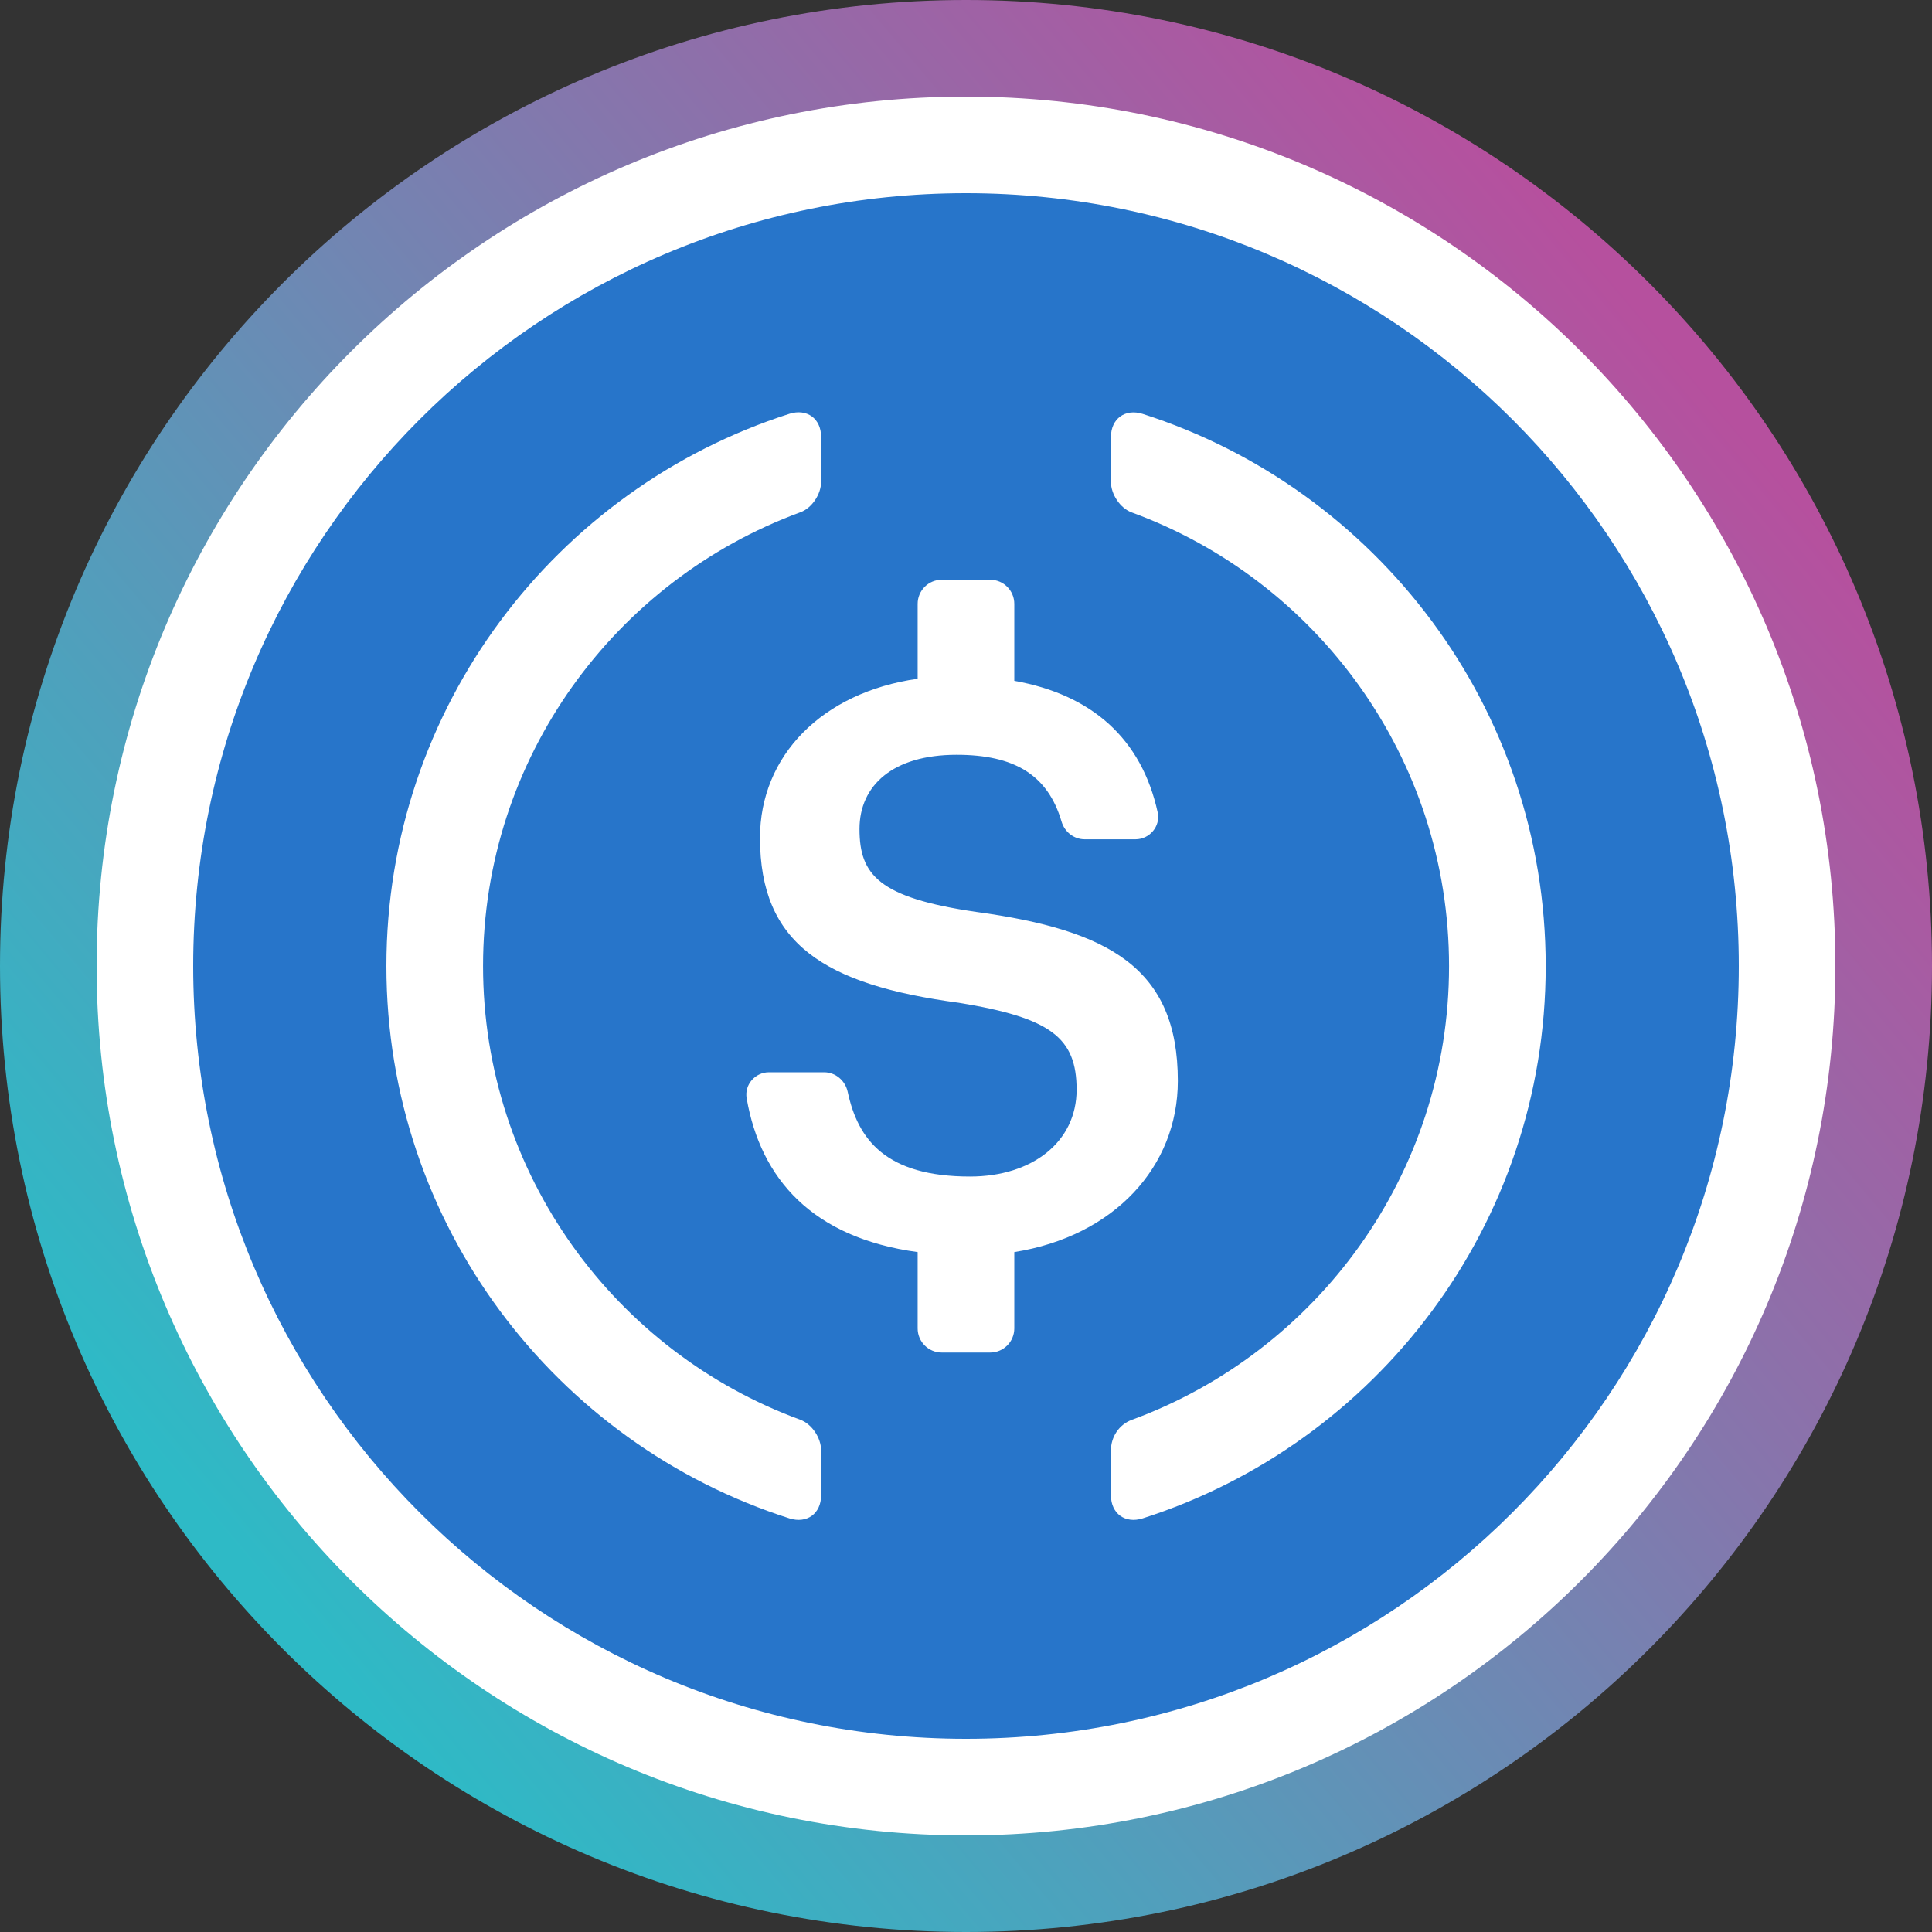 <svg width="40" height="40" viewBox="0 0 40 40" fill="none" xmlns="http://www.w3.org/2000/svg">
<rect x="0" y="0" width="40" height="40" fill="#333333" stroke="none"/>
<path fill-rule="evenodd" clip-rule="evenodd" d="M20 40C31.046 40 40 31.046 40 20C40 8.954 31.046 0 20 0C8.954 0 0 8.954 0 20C0 31.046 8.954 40 20 40Z" fill="url(#paint0_linear)"/>
<path fill-rule="evenodd" clip-rule="evenodd" d="M20 38C29.941 38 38 29.941 38 20C38 10.059 29.941 2 20 2C10.059 2 2 10.059 2 20C2 29.941 10.059 38 20 38Z" fill="white"/>
<path fill-rule="evenodd" clip-rule="evenodd" d="M20 36C28.837 36 36 28.837 36 20C36 11.163 28.837 4 20 4C11.163 4 4 11.163 4 20C4 28.837 11.163 36 20 36Z" fill="#2775CA"/>
<path fill-rule="evenodd" clip-rule="evenodd" d="M16.571 29.395C12.741 27.993 10.001 24.31 10.001 20C10.001 15.691 12.741 12.011 16.571 10.606C16.81 10.52 17 10.23 17 9.976V9.044C17 8.666 16.706 8.453 16.345 8.567C11.504 10.116 8 14.649 8 20.003C8 25.357 11.504 29.89 16.345 31.437C16.706 31.551 17 31.338 17 30.959V30.027C17 29.771 16.81 29.484 16.571 29.395ZM24.386 22.38C24.386 20.044 22.963 19.256 20.215 18.881C18.189 18.586 17.795 18.111 17.795 17.164C17.795 16.265 18.481 15.627 19.806 15.627C21.005 15.627 21.694 16.046 21.978 17.009C22.041 17.225 22.234 17.377 22.458 17.377H23.509C23.801 17.377 24.03 17.108 23.969 16.821C23.636 15.297 22.61 14.383 21 14.096V12.503C21 12.226 20.777 12.003 20.5 12.003H19.499C19.222 12.003 18.999 12.226 18.999 12.503V14.053C17.015 14.335 15.735 15.652 15.735 17.346C15.735 19.538 17.059 20.387 19.855 20.762C21.752 21.072 22.29 21.481 22.29 22.561C22.29 23.64 21.373 24.359 20.083 24.359C18.339 24.359 17.762 23.594 17.551 22.606C17.5 22.372 17.3 22.2 17.061 22.2H15.921C15.634 22.2 15.408 22.459 15.459 22.741C15.748 24.404 16.817 25.626 18.999 25.923V27.503C18.999 27.779 19.222 28.003 19.499 28.003H20.5C20.777 28.003 21 27.779 21 27.503V25.923C23.065 25.595 24.386 24.158 24.386 22.38ZM23.001 9.047C23.001 8.668 23.296 8.455 23.657 8.569C28.495 10.116 32.002 14.649 32.002 20.003C32.002 25.357 28.497 29.89 23.657 31.437C23.296 31.551 23.001 31.338 23.001 30.959V30.027C23.001 29.75 23.169 29.494 23.431 29.397C27.261 27.993 30.001 24.313 30.001 20.003C30.001 15.693 27.261 12.011 23.431 10.609C23.192 10.522 23.001 10.233 23.001 9.979V9.047Z" fill="white"/>
<defs>
<linearGradient id="paint0_linear" x1="36.28" y1="9.08" x2="6.52" y2="34.12" gradientUnits="userSpaceOnUse">
<stop stop-color="#B6509E"/>
<stop offset="1" stop-color="#2EBAC6"/>
</linearGradient>
</defs>
</svg>
